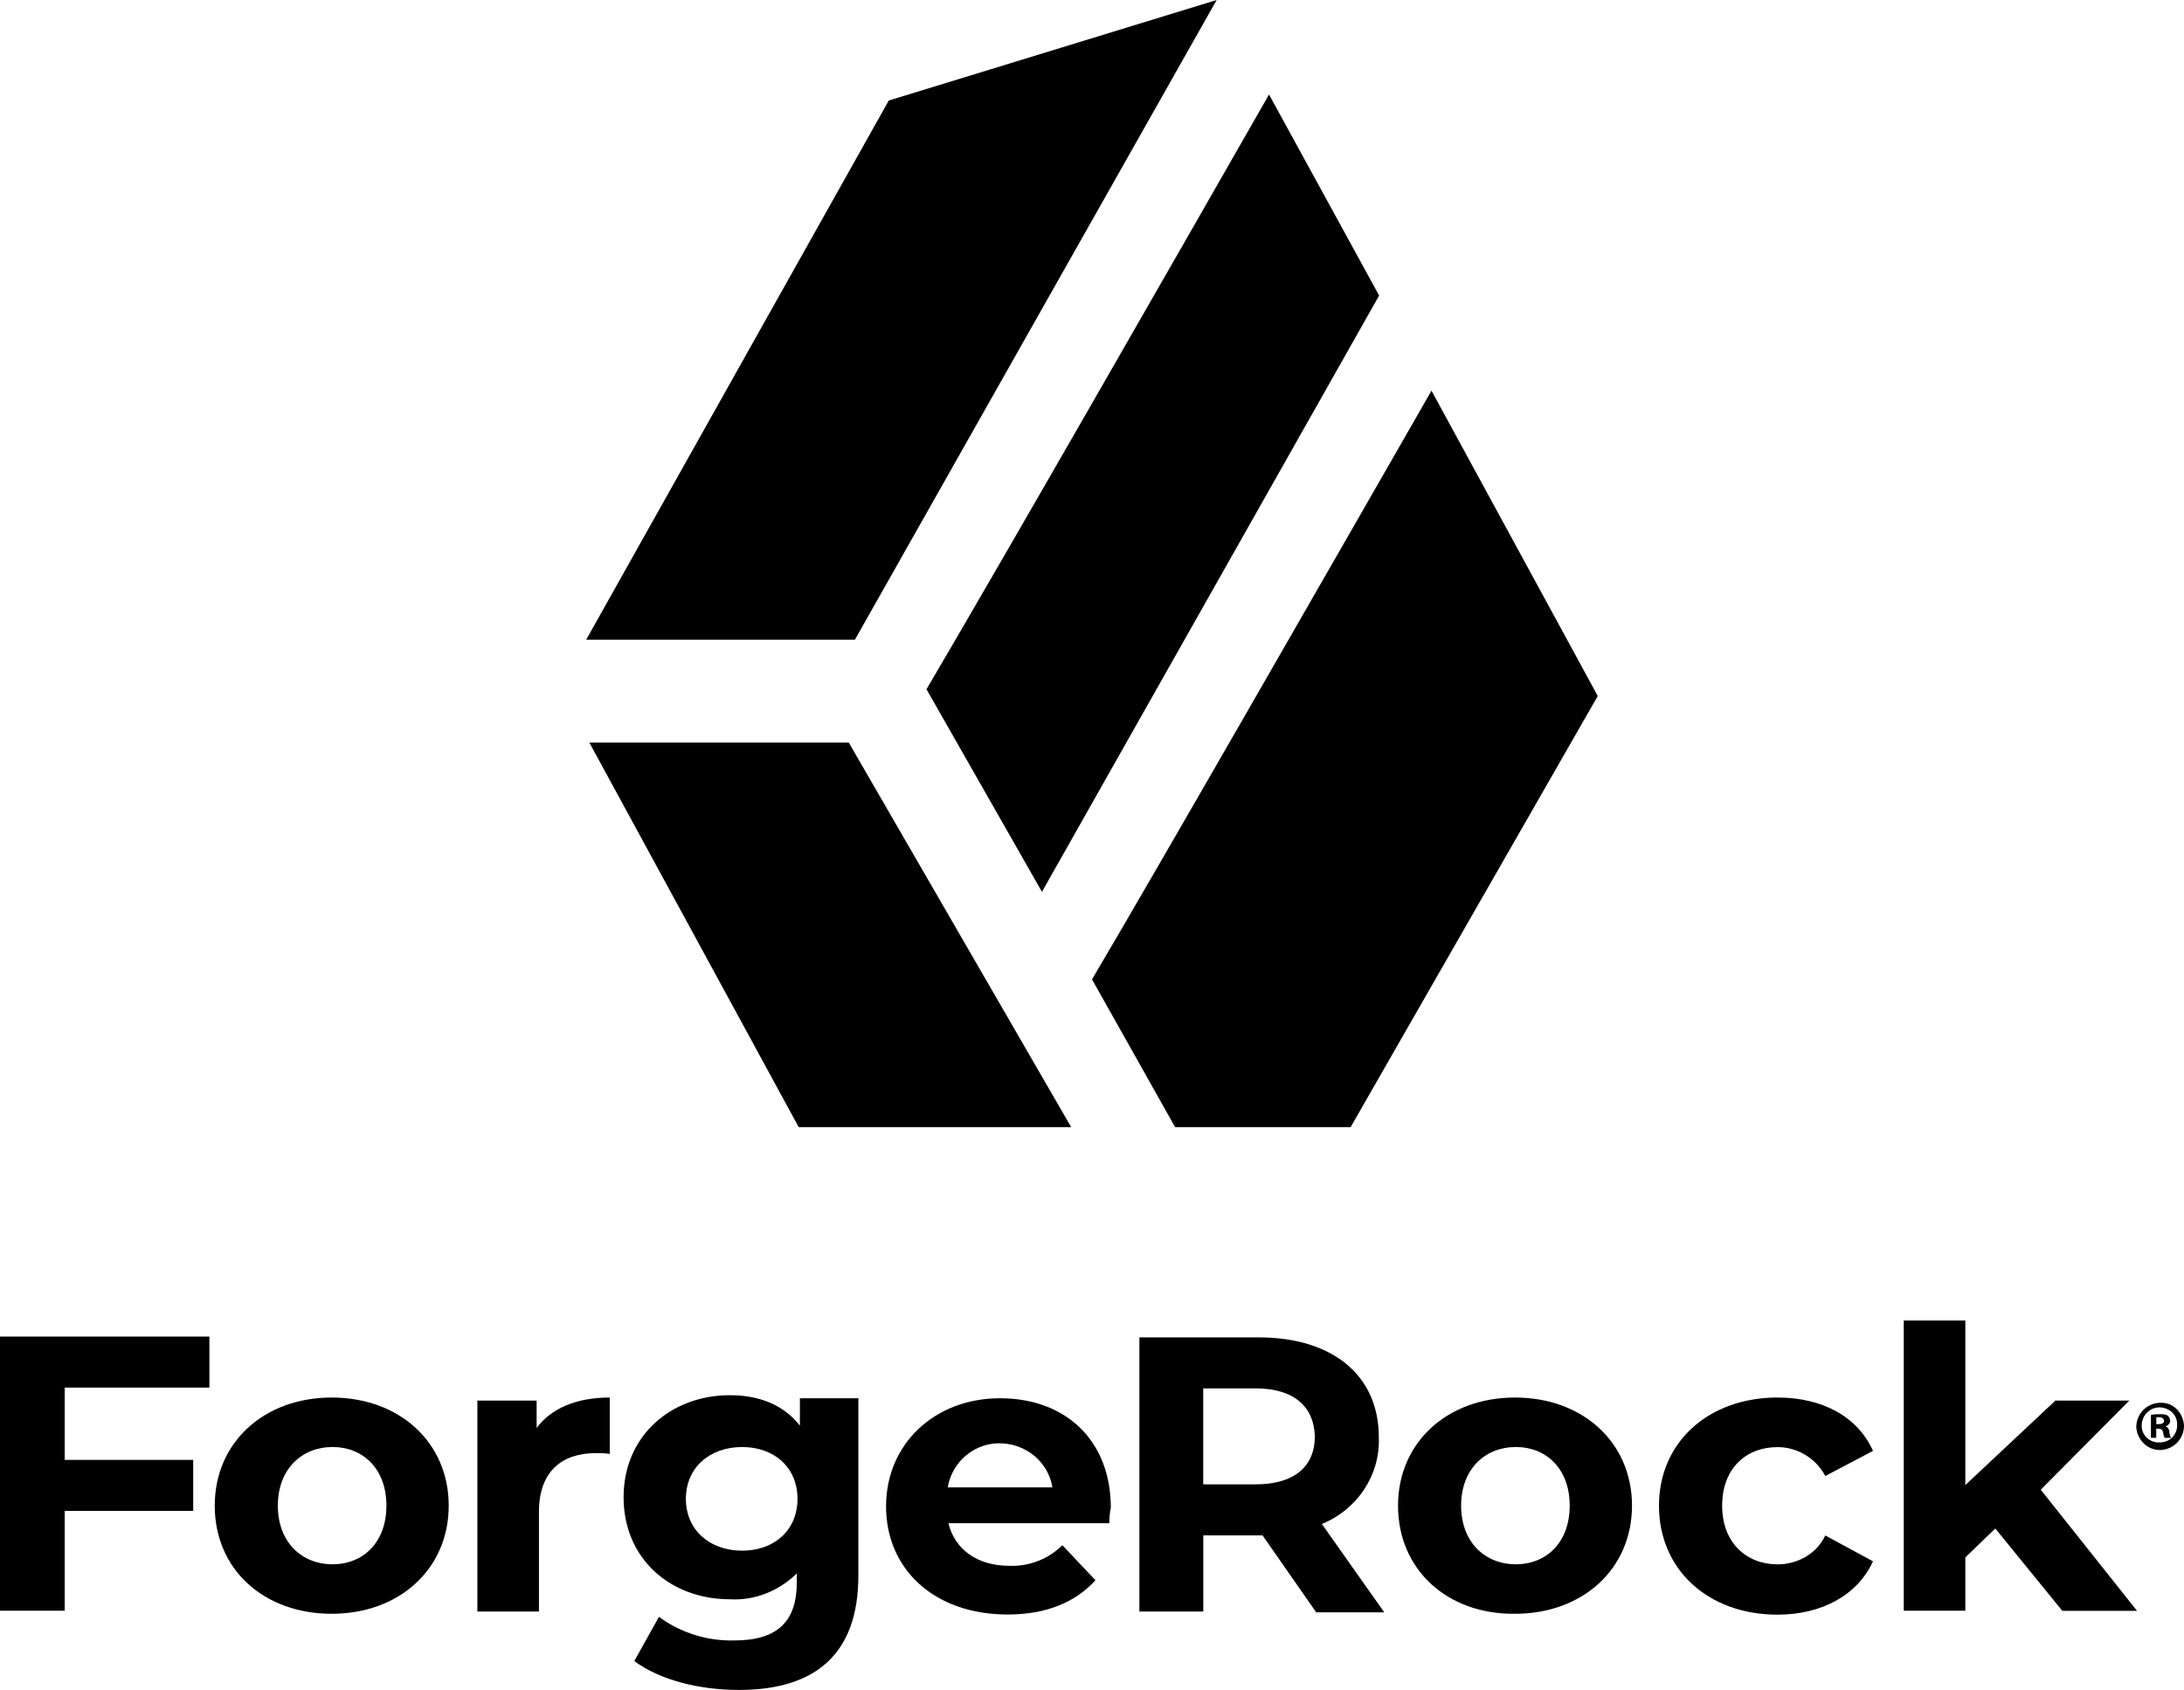 <?xml version="1.0" encoding="UTF-8"?><svg id="Layer_1" xmlns="http://www.w3.org/2000/svg" viewBox="0 0 272.76 211"><g><polygon points="151.95 0 111 12.55 73.21 79.87 106.77 79.87 151.95 0"/><polygon points="73.6 92.71 99.75 140.73 133.78 140.73 106 92.71 73.6 92.71"/><path d="M199.55,86.91l-20.77-38.13c-12.5,21.78-34.9,60.86-42.4,73.5l10.38,18.45h21.92l30.86-53.82Z"/><path d="M130.13,111.35l42.11-74.45-13.75-25.1c-10.77,18.83-32.98,57.62-42.78,74.26l14.42,25.29Z"/></g><g><path d="M8.08,173.25v9.03H24.13v6.37H8.08v12.46H0v-34.23H26.15v6.37H8.08Z"/><path d="M26.82,187.99c0-7.89,6.15-13.5,14.61-13.5s14.61,5.61,14.61,13.5-6.15,13.5-14.61,13.5-14.61-5.52-14.61-13.5Zm21.44,0c0-4.56-2.88-7.32-6.73-7.32s-6.83,2.76-6.83,7.32,2.98,7.32,6.83,7.32,6.73-2.76,6.73-7.32Z"/><path d="M76.15,174.49v7.04c-.67-.1-1.15-.1-1.73-.1-4.23,0-7.11,2.28-7.11,7.32v12.46h-7.69v-26.34h7.4v3.42c1.83-2.47,5-3.8,9.13-3.8Z"/><path d="M107.2,174.87v21.87c0,9.79-5.38,14.26-14.9,14.26-5,0-9.9-1.24-13.08-3.61l3.08-5.52c2.69,2,6.06,3.04,9.42,2.95,5.48,0,7.79-2.47,7.79-7.23v-1.14c-2.21,2.19-5.29,3.42-8.36,3.23-7.4,0-13.27-5.04-13.27-12.74s5.96-12.74,13.27-12.74c3.75,0,6.73,1.24,8.75,3.8v-3.42h7.31v.29Zm-7.6,12.27c0-3.9-2.88-6.47-6.92-6.47s-7.02,2.57-7.02,6.47,2.98,6.47,7.02,6.47,6.92-2.57,6.92-6.47Z"/><path d="M138.54,190.18h-20.09c.77,3.23,3.56,5.32,7.6,5.32,2.5,.1,4.9-.86,6.63-2.57l4.13,4.37c-2.5,2.76-6.15,4.28-10.96,4.28-9.23,0-15.19-5.71-15.19-13.5s6.06-13.5,14.23-13.5,13.84,5.23,13.84,13.69c-.1,.38-.19,1.24-.19,1.9Zm-20.19-4.47h13.08c-.58-3.61-4.04-5.99-7.69-5.42-2.79,.48-4.9,2.66-5.38,5.42Z"/><path d="M164.31,201.21l-6.63-9.51h-7.4v9.51h-7.98v-34.23h14.9c9.23,0,15,4.75,15,12.46,.19,4.75-2.69,9.03-7.11,10.84l7.79,11.03h-8.56v-.1Zm-7.5-27.86h-6.54v11.98h6.54c4.9,0,7.4-2.28,7.4-5.99-.1-3.71-2.6-5.99-7.4-5.99h0Z"/><path d="M174.6,187.99c0-7.89,6.15-13.5,14.61-13.5s14.61,5.61,14.61,13.5-6.15,13.5-14.61,13.5c-8.46,.1-14.61-5.52-14.61-13.5Zm21.44,0c0-4.56-2.88-7.32-6.73-7.32s-6.83,2.76-6.83,7.32,2.98,7.32,6.83,7.32,6.73-2.76,6.73-7.32Z"/><path d="M207.19,187.99c0-7.89,6.15-13.5,14.81-13.5,5.58,0,10,2.38,11.92,6.66l-5.96,3.14c-1.15-2.19-3.46-3.61-5.96-3.61-3.94,0-6.92,2.66-6.92,7.32s3.08,7.32,6.92,7.32c2.5,0,4.9-1.33,5.96-3.61l5.96,3.23c-1.92,4.18-6.35,6.66-11.92,6.66-8.65,0-14.81-5.61-14.81-13.6Z"/><path d="M249.2,190.84l-3.75,3.61v6.66h-7.69v-36.23h7.69v20.54l11.25-10.55h9.23l-11.06,11.13,12.02,15.12h-9.33l-8.36-10.27Z"/><path d="M272.76,178c0,1.62-1.25,2.95-2.88,3.04s-2.98-1.24-3.08-2.85c0-1.62,1.25-2.95,2.88-3.04h.1c1.54-.1,2.88,1.14,2.98,2.85,0-.1,0,0,0,0Zm-5.29,0c0,1.24,1.06,2.19,2.31,2.09,1.25,0,2.21-1.05,2.12-2.28,0-1.24-1.06-2.09-2.21-2.09s-2.21,.95-2.21,2.28q0-.1,0,0Zm1.83,1.52h-.67v-2.85c.38-.1,.77-.1,1.15-.1s.67,0,.96,.19c.19,.19,.29,.38,.29,.67s-.29,.57-.58,.67h0c.29,.1,.48,.38,.48,.67s.1,.48,.19,.76h-.77c-.1-.19-.19-.48-.19-.67-.1-.29-.19-.48-.58-.48h-.29v1.14h0Zm0-1.71h.29c.38,0,.67-.1,.67-.38s-.19-.48-.58-.48h-.38v.86h0Z"/></g></svg>
